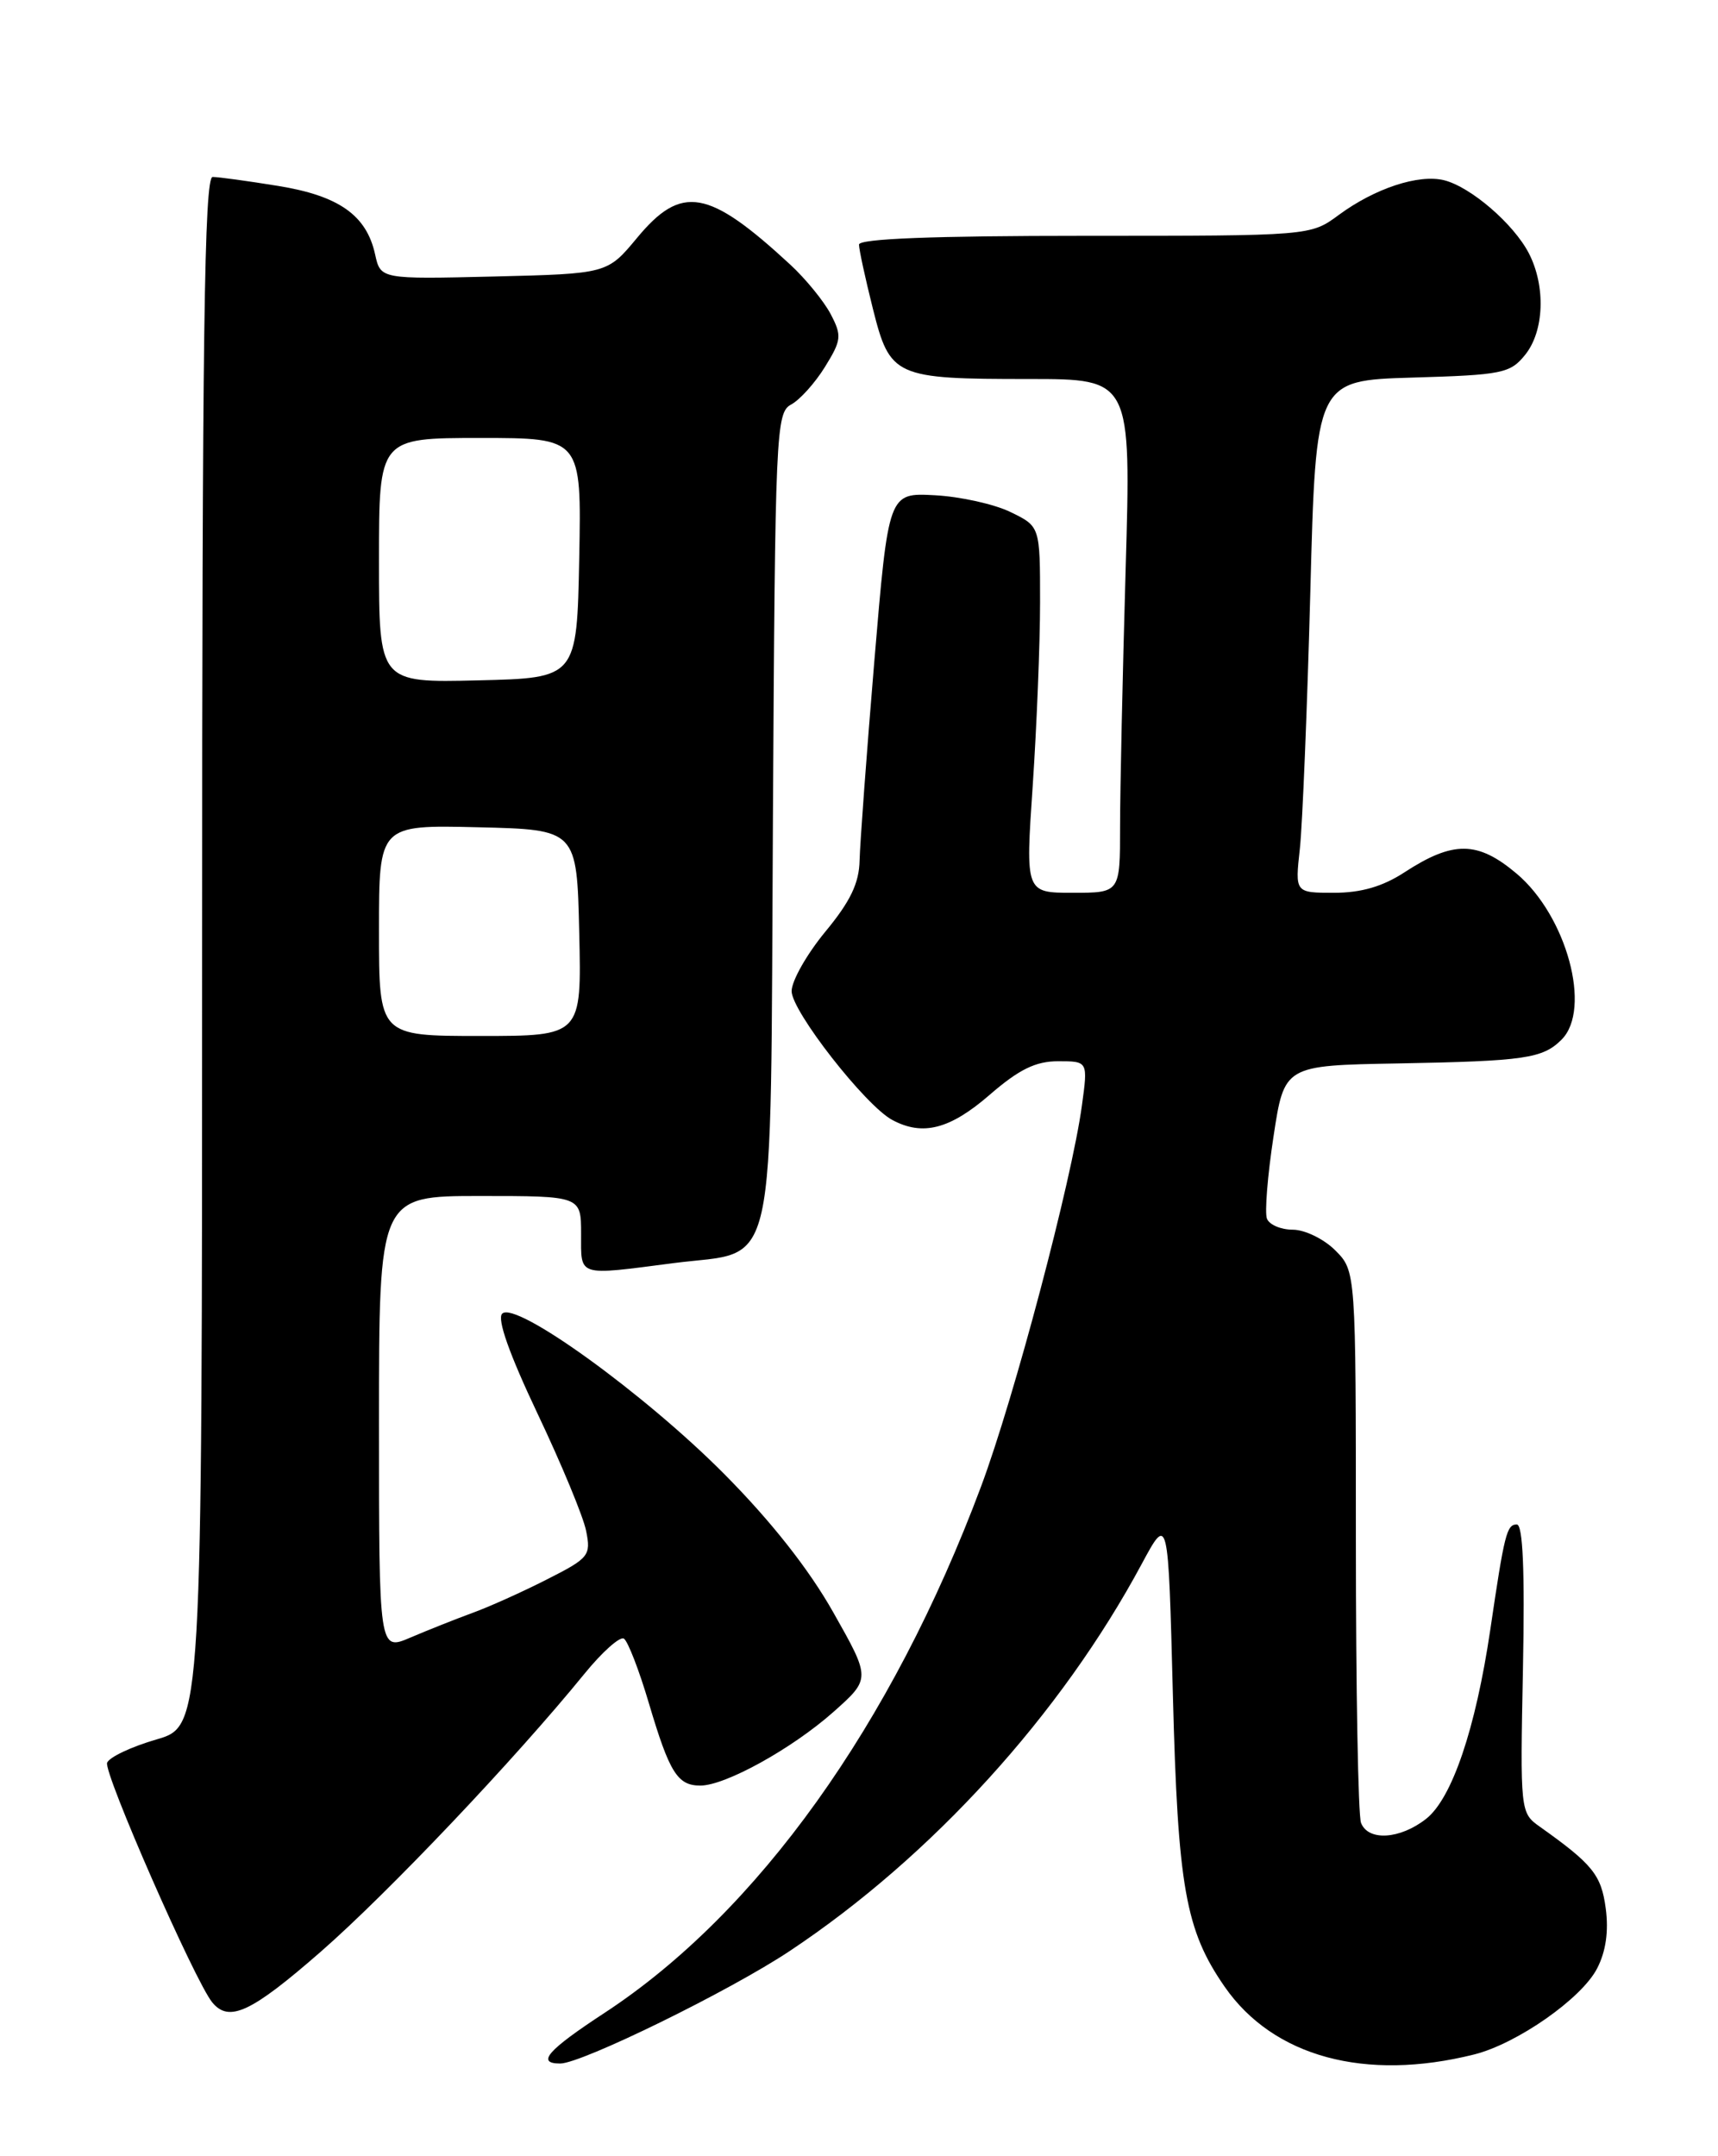 <?xml version="1.0" encoding="UTF-8" standalone="no"?>
<!DOCTYPE svg PUBLIC "-//W3C//DTD SVG 1.1//EN" "http://www.w3.org/Graphics/SVG/1.1/DTD/svg11.dtd" >
<svg xmlns="http://www.w3.org/2000/svg" xmlns:xlink="http://www.w3.org/1999/xlink" version="1.1" viewBox="0 0 204 256">
 <g >
 <path fill="currentColor"
d=" M 175.06 243.92 C 180.14 242.64 187.80 237.29 189.64 233.72 C 190.69 231.70 191.03 229.29 190.67 226.59 C 190.14 222.60 189.12 221.34 182.81 216.86 C 180.53 215.24 180.50 215.02 180.84 198.11 C 181.07 186.44 180.83 181.00 180.11 181.00 C 178.91 181.00 178.64 182.09 176.96 193.50 C 175.22 205.25 172.42 213.53 169.34 215.95 C 166.23 218.39 162.45 218.62 161.61 216.42 C 161.27 215.55 161.00 200.45 161.00 182.87 C 161.00 150.91 161.00 150.91 158.55 148.45 C 157.20 147.10 154.93 146.00 153.51 146.00 C 152.10 146.00 150.71 145.41 150.44 144.69 C 150.16 143.98 150.51 139.59 151.22 134.94 C 152.50 126.50 152.50 126.50 166.00 126.26 C 181.08 125.98 183.18 125.68 185.43 123.43 C 189.04 119.81 186.03 108.72 180.07 103.71 C 175.46 99.83 172.56 99.80 166.77 103.57 C 164.18 105.26 161.62 106.00 158.41 106.00 C 153.77 106.00 153.77 106.00 154.35 100.75 C 154.66 97.86 155.22 84.17 155.59 70.33 C 156.25 45.17 156.25 45.17 167.72 44.83 C 178.36 44.52 179.32 44.33 181.09 42.14 C 183.37 39.33 183.56 33.99 181.54 30.07 C 179.73 26.58 174.65 22.20 171.48 21.40 C 168.45 20.65 163.26 22.36 158.97 25.52 C 155.61 28.00 155.61 28.00 128.81 28.00 C 110.84 28.00 102.00 28.34 102.00 29.04 C 102.00 29.62 102.74 33.03 103.64 36.62 C 105.68 44.76 106.22 45.00 122.22 45.00 C 134.32 45.00 134.32 45.00 133.66 67.66 C 133.30 80.13 133.00 93.85 133.00 98.16 C 133.00 106.00 133.00 106.00 127.38 106.00 C 121.76 106.00 121.76 106.00 122.63 93.25 C 123.10 86.24 123.50 76.45 123.50 71.50 C 123.50 62.50 123.50 62.50 120.00 60.80 C 118.08 59.86 114.03 58.96 111.00 58.80 C 105.50 58.50 105.50 58.50 103.82 78.50 C 102.90 89.50 102.12 100.14 102.07 102.14 C 102.02 104.85 100.98 107.02 98.00 110.62 C 95.80 113.29 94.00 116.46 94.00 117.68 C 94.00 120.05 102.76 131.27 105.95 132.97 C 109.56 134.91 112.79 134.08 117.50 130.00 C 121.01 126.96 122.97 126.00 125.65 126.00 C 129.19 126.00 129.19 126.00 128.47 131.25 C 127.26 140.16 120.42 165.98 116.49 176.50 C 105.91 204.80 89.95 227.10 71.75 239.01 C 65.03 243.41 63.63 245.00 66.52 245.00 C 69.06 245.00 86.68 236.37 93.79 231.63 C 110.62 220.44 125.99 203.54 135.58 185.67 C 138.72 179.84 138.72 179.84 139.27 201.17 C 139.86 224.06 140.76 229.16 145.41 235.87 C 151.18 244.20 162.10 247.17 175.06 243.92 Z  M 38.14 231.68 C 46.14 224.68 61.14 208.87 69.37 198.76 C 71.49 196.15 73.61 194.26 74.08 194.55 C 74.55 194.84 75.90 198.32 77.07 202.29 C 79.50 210.47 80.45 212.00 83.16 212.00 C 86.13 212.00 94.04 207.62 98.95 203.27 C 103.40 199.31 103.40 199.31 98.95 191.44 C 96.05 186.30 91.55 180.60 86.00 175.01 C 76.53 165.47 61.20 154.40 59.63 155.97 C 59.00 156.60 60.48 160.77 63.82 167.82 C 66.66 173.80 69.27 180.08 69.60 181.77 C 70.19 184.69 69.93 185.00 64.93 187.53 C 62.02 189.01 58.04 190.80 56.07 191.51 C 54.11 192.23 50.81 193.54 48.75 194.42 C 45.00 196.03 45.00 196.03 45.00 169.01 C 45.00 142.00 45.00 142.00 57.00 142.00 C 69.00 142.00 69.00 142.00 69.00 146.50 C 69.00 151.64 68.45 151.46 79.97 149.97 C 92.48 148.35 91.45 152.97 91.78 96.99 C 92.04 51.21 92.14 48.99 93.94 48.03 C 94.97 47.48 96.78 45.47 97.96 43.56 C 99.92 40.39 99.98 39.86 98.64 37.30 C 97.83 35.76 95.67 33.11 93.84 31.42 C 84.10 22.42 80.93 21.87 75.64 28.25 C 72.11 32.50 72.11 32.50 58.65 32.83 C 45.19 33.15 45.19 33.15 44.54 30.20 C 43.52 25.55 40.24 23.24 33.00 22.07 C 29.42 21.49 25.94 21.01 25.25 21.01 C 24.26 21.00 24.00 40.06 24.00 112.97 C 24.00 204.94 24.00 204.94 18.59 206.52 C 15.61 207.38 12.97 208.63 12.72 209.29 C 12.28 210.47 23.16 235.27 25.21 237.75 C 27.21 240.17 29.84 238.93 38.14 231.68 Z  M 45.00 110.47 C 45.00 97.94 45.00 97.94 56.75 98.22 C 68.50 98.50 68.50 98.50 68.78 110.75 C 69.06 123.00 69.06 123.00 57.03 123.00 C 45.00 123.00 45.00 123.00 45.00 110.47 Z  M 45.00 66.53 C 45.00 52.00 45.00 52.00 57.03 52.00 C 69.05 52.00 69.05 52.00 68.78 66.25 C 68.50 80.50 68.50 80.50 56.75 80.78 C 45.00 81.06 45.00 81.06 45.00 66.53 Z "/>
</g>
</svg>
